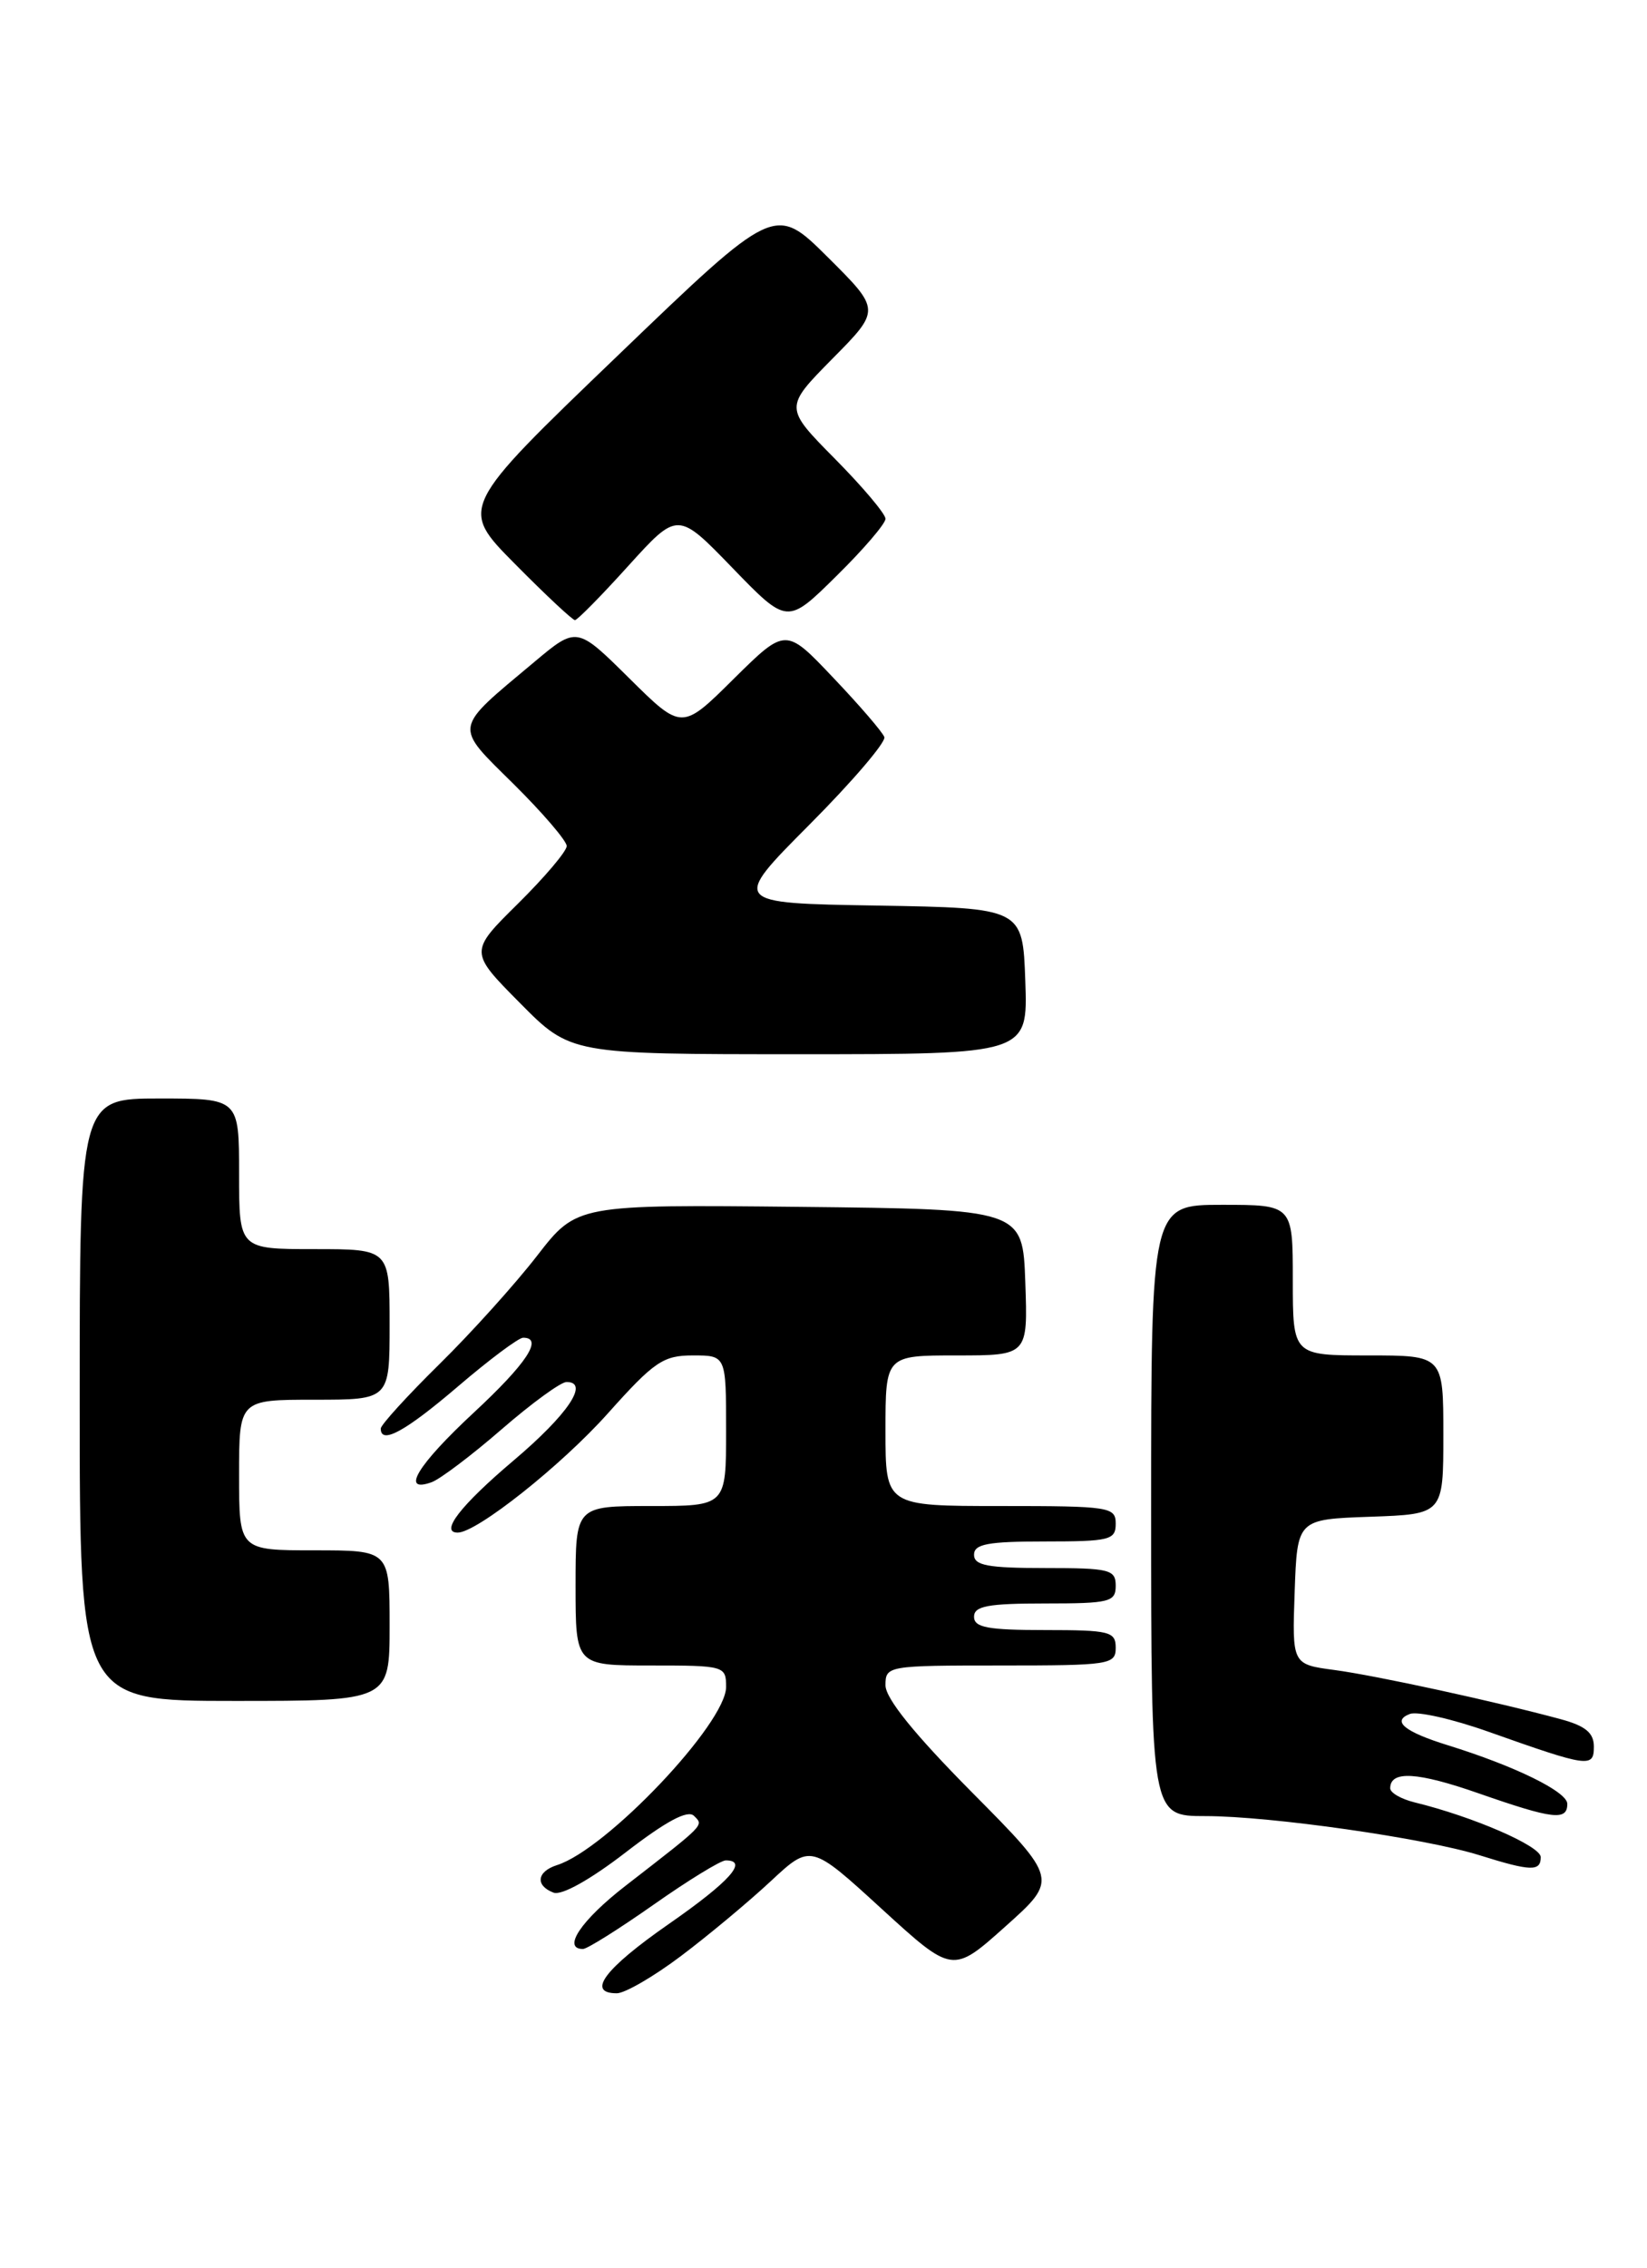 <?xml version="1.0" encoding="UTF-8" standalone="no"?>
<!DOCTYPE svg PUBLIC "-//W3C//DTD SVG 1.1//EN" "http://www.w3.org/Graphics/SVG/1.1/DTD/svg11.dtd" >
<svg xmlns="http://www.w3.org/2000/svg" xmlns:xlink="http://www.w3.org/1999/xlink" version="1.1" viewBox="0 0 186 256">
 <g >
 <path fill="currentColor"
d=" M 76.91 220.79 C 79.98 218.48 84.54 214.68 87.03 212.36 C 91.56 208.14 91.56 208.14 99.57 215.47 C 107.58 222.79 107.58 222.79 113.54 217.46 C 119.50 212.13 119.50 212.13 109.75 202.30 C 103.27 195.76 100.00 191.72 100.00 190.23 C 100.00 188.04 100.22 188.00 113.00 188.00 C 125.33 188.00 126.00 187.90 126.00 186.00 C 126.00 184.17 125.33 184.00 118.00 184.00 C 111.56 184.00 110.00 183.71 110.00 182.50 C 110.00 181.29 111.56 181.00 118.00 181.00 C 125.33 181.00 126.00 180.83 126.00 179.00 C 126.00 177.17 125.33 177.00 118.00 177.00 C 111.56 177.00 110.00 176.71 110.00 175.50 C 110.00 174.29 111.56 174.00 118.00 174.00 C 125.33 174.00 126.00 173.83 126.00 172.00 C 126.00 170.10 125.33 170.00 113.00 170.00 C 100.00 170.00 100.00 170.00 100.00 161.50 C 100.00 153.00 100.00 153.00 108.04 153.00 C 116.08 153.00 116.08 153.00 115.79 144.75 C 115.50 136.50 115.50 136.50 90.32 136.23 C 65.14 135.97 65.14 135.97 60.67 141.73 C 58.22 144.90 53.24 150.43 49.61 154.00 C 45.98 157.57 43.01 160.84 43.00 161.25 C 42.99 163.10 45.75 161.60 51.72 156.50 C 55.26 153.47 58.57 151.00 59.08 151.00 C 61.40 151.00 59.48 153.91 53.50 159.46 C 47.14 165.37 45.19 168.59 48.75 167.31 C 49.71 166.96 53.27 164.27 56.65 161.34 C 60.04 158.40 63.33 156.00 63.98 156.00 C 66.61 156.00 64.12 159.68 58.00 164.86 C 52.01 169.93 49.63 173.00 51.69 173.00 C 53.84 173.00 63.39 165.43 68.65 159.54 C 73.88 153.69 74.90 153.00 78.25 153.00 C 82.00 153.00 82.00 153.00 82.00 161.50 C 82.00 170.00 82.00 170.00 73.50 170.00 C 65.00 170.00 65.00 170.00 65.00 179.00 C 65.00 188.00 65.00 188.00 73.50 188.00 C 81.82 188.00 82.00 188.05 82.00 190.42 C 82.00 194.53 68.50 208.76 62.91 210.53 C 60.62 211.26 60.42 212.84 62.51 213.64 C 63.42 213.99 66.66 212.18 70.68 209.08 C 75.23 205.57 77.67 204.27 78.37 204.97 C 79.48 206.08 79.76 205.80 70.64 212.87 C 65.63 216.75 63.45 220.00 65.84 220.00 C 66.31 220.00 69.89 217.75 73.81 215.00 C 77.72 212.25 81.39 210.00 81.96 210.00 C 84.56 210.00 82.42 212.39 75.50 217.20 C 68.27 222.23 66.19 225.00 69.66 225.00 C 70.57 225.00 73.83 223.11 76.91 220.79 Z  M 174.00 209.63 C 174.00 208.38 166.35 205.06 159.75 203.45 C 158.24 203.08 157.00 202.37 157.00 201.86 C 157.00 199.83 160.07 200.01 167.04 202.45 C 175.39 205.36 177.00 205.55 177.00 203.62 C 177.00 202.25 171.11 199.36 163.50 197.00 C 158.60 195.48 157.13 194.27 159.22 193.47 C 160.07 193.14 164.08 194.05 168.13 195.49 C 179.41 199.49 180.00 199.57 180.00 197.16 C 180.00 195.60 179.05 194.82 176.25 194.06 C 168.93 192.08 155.43 189.14 150.71 188.51 C 145.92 187.87 145.92 187.87 146.21 179.68 C 146.50 171.50 146.50 171.50 154.75 171.21 C 163.00 170.92 163.00 170.92 163.00 161.96 C 163.00 153.00 163.00 153.00 154.50 153.00 C 146.00 153.00 146.00 153.00 146.00 144.50 C 146.00 136.00 146.00 136.00 138.00 136.00 C 130.00 136.00 130.00 136.00 130.00 170.50 C 130.00 205.00 130.00 205.00 136.12 205.00 C 143.47 205.00 160.96 207.50 167.09 209.42 C 172.89 211.24 174.00 211.27 174.00 209.63 Z  M 44.00 183.50 C 44.00 175.00 44.00 175.00 35.50 175.00 C 27.00 175.00 27.00 175.00 27.00 166.50 C 27.00 158.00 27.00 158.00 35.50 158.00 C 44.00 158.00 44.00 158.00 44.00 149.50 C 44.00 141.00 44.00 141.00 35.50 141.00 C 27.00 141.00 27.00 141.00 27.00 132.50 C 27.00 124.00 27.00 124.00 18.00 124.00 C 9.00 124.00 9.00 124.00 9.00 158.00 C 9.00 192.00 9.00 192.00 26.50 192.00 C 44.00 192.00 44.00 192.00 44.00 183.50 Z  M 115.79 110.75 C 115.50 102.50 115.50 102.50 99.05 102.22 C 82.59 101.95 82.59 101.95 91.42 93.08 C 96.27 88.21 100.07 83.76 99.87 83.20 C 99.67 82.64 97.08 79.63 94.11 76.51 C 88.73 70.83 88.73 70.83 82.86 76.63 C 77.00 82.44 77.00 82.44 71.07 76.57 C 65.14 70.70 65.14 70.70 60.32 74.74 C 51.09 82.47 51.21 81.78 58.02 88.52 C 61.31 91.78 64.00 94.92 64.00 95.50 C 64.00 96.09 61.52 99.01 58.50 102.00 C 52.99 107.44 52.99 107.44 58.72 113.22 C 64.44 119.00 64.44 119.00 90.26 119.00 C 116.08 119.00 116.08 119.00 115.79 110.75 Z  M 70.97 63.86 C 76.54 57.72 76.54 57.72 82.72 64.11 C 88.91 70.50 88.91 70.50 94.45 65.03 C 97.50 62.03 100.00 59.12 100.00 58.56 C 100.00 58.01 97.43 54.96 94.28 51.78 C 88.57 46.00 88.57 46.00 94.01 40.49 C 99.46 34.98 99.46 34.98 93.48 29.03 C 87.50 23.09 87.50 23.09 69.69 40.21 C 51.87 57.32 51.87 57.32 58.16 63.66 C 61.61 67.15 64.66 70.00 64.93 70.00 C 65.20 70.00 67.92 67.24 70.97 63.86 Z "/>
</g>
</svg>